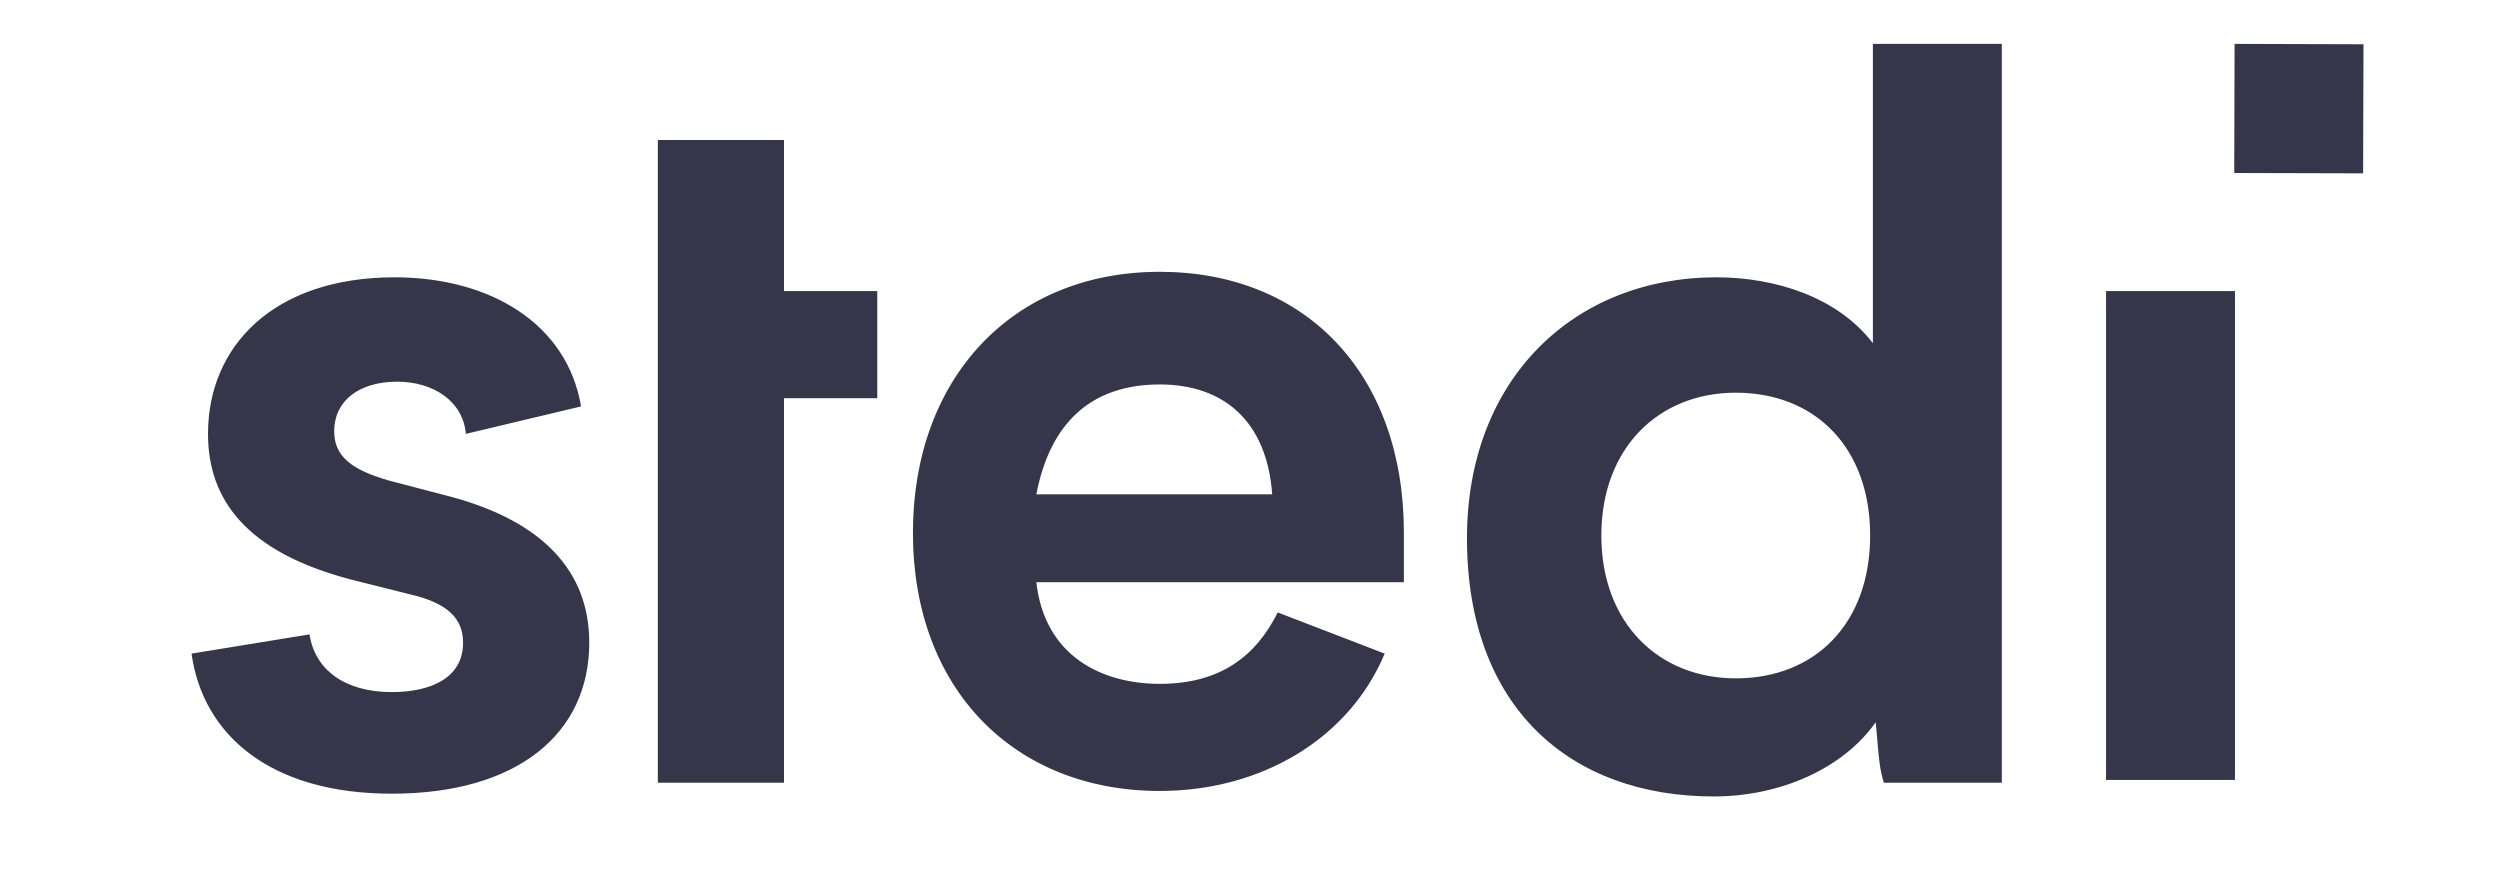 <svg width="65" height="23" viewBox="0 0 65 23" fill="none" xmlns="http://www.w3.org/2000/svg">
<g clip-path="url(#clip0_73_455)">
<g clip-path="url(#clip1_73_455)">
<path fill-rule="evenodd" clip-rule="evenodd" d="M45.13 17.637C43.133 17.637 41.635 16.209 41.635 13.923C41.635 11.638 43.133 10.21 45.13 10.21C47.198 10.21 48.624 11.638 48.624 13.923C48.624 16.209 47.198 17.637 45.13 17.637ZM52.047 17.066V14.495V1.14H48.695V8.924C47.768 7.71 46.128 7.21 44.63 7.21C40.922 7.21 38.141 9.853 38.141 13.995C38.141 18.423 40.851 20.708 44.559 20.708C46.271 20.708 47.911 19.994 48.767 18.78C48.787 18.963 48.801 19.134 48.815 19.296C48.849 19.701 48.879 20.044 48.981 20.351H52.047V17.066ZM17.104 7.567V3.64H20.384V7.567H22.809V10.353H20.384V20.351H17.104V10.353V7.567ZM12.04 16.709C12.04 17.637 11.185 17.994 10.186 17.994C8.974 17.994 8.19 17.423 8.047 16.494L4.98 16.994C5.266 19.065 6.977 20.636 10.186 20.636C13.467 20.636 15.321 19.065 15.321 16.709C15.321 14.852 14.109 13.566 11.755 12.924L10.115 12.495C9.117 12.209 8.689 11.852 8.689 11.21C8.689 10.424 9.331 9.924 10.329 9.924C11.256 9.924 12.04 10.424 12.112 11.281L15.107 10.567C14.75 8.424 12.754 7.21 10.258 7.21C7.12 7.21 5.408 8.996 5.408 11.281C5.408 12.995 6.407 14.352 9.117 15.066L10.828 15.495C11.613 15.709 12.04 16.066 12.04 16.709ZM26.945 12.852H33.078C32.935 10.924 31.794 9.996 30.154 9.996C28.371 9.996 27.302 10.995 26.945 12.852ZM36.501 15.137H26.945C27.159 17.066 28.657 17.78 30.154 17.78C31.723 17.78 32.65 17.066 33.221 15.923L36.002 16.994C35.075 19.208 32.793 20.565 30.154 20.565C26.375 20.565 23.736 17.923 23.736 13.852C23.736 9.853 26.303 7.067 30.154 7.067C33.934 7.067 36.501 9.71 36.501 13.852V15.137ZM54.757 7.567H58.109V20.279H54.757V7.567ZM58.09 4.498L58.099 1.141L61.451 1.151L61.441 4.507L58.09 4.498Z" fill="#36364A"/>
</g>
</g>
<defs>
<clipPath id="clip0_73_455">
<rect width="64" height="22" fill="white" transform="translate(0.98 0.14)"/>
</clipPath>
<clipPath id="clip1_73_455">
<rect width="64" height="22" fill="white" transform="translate(0.98 0.14)"/>
</clipPath>
</defs>
</svg>
